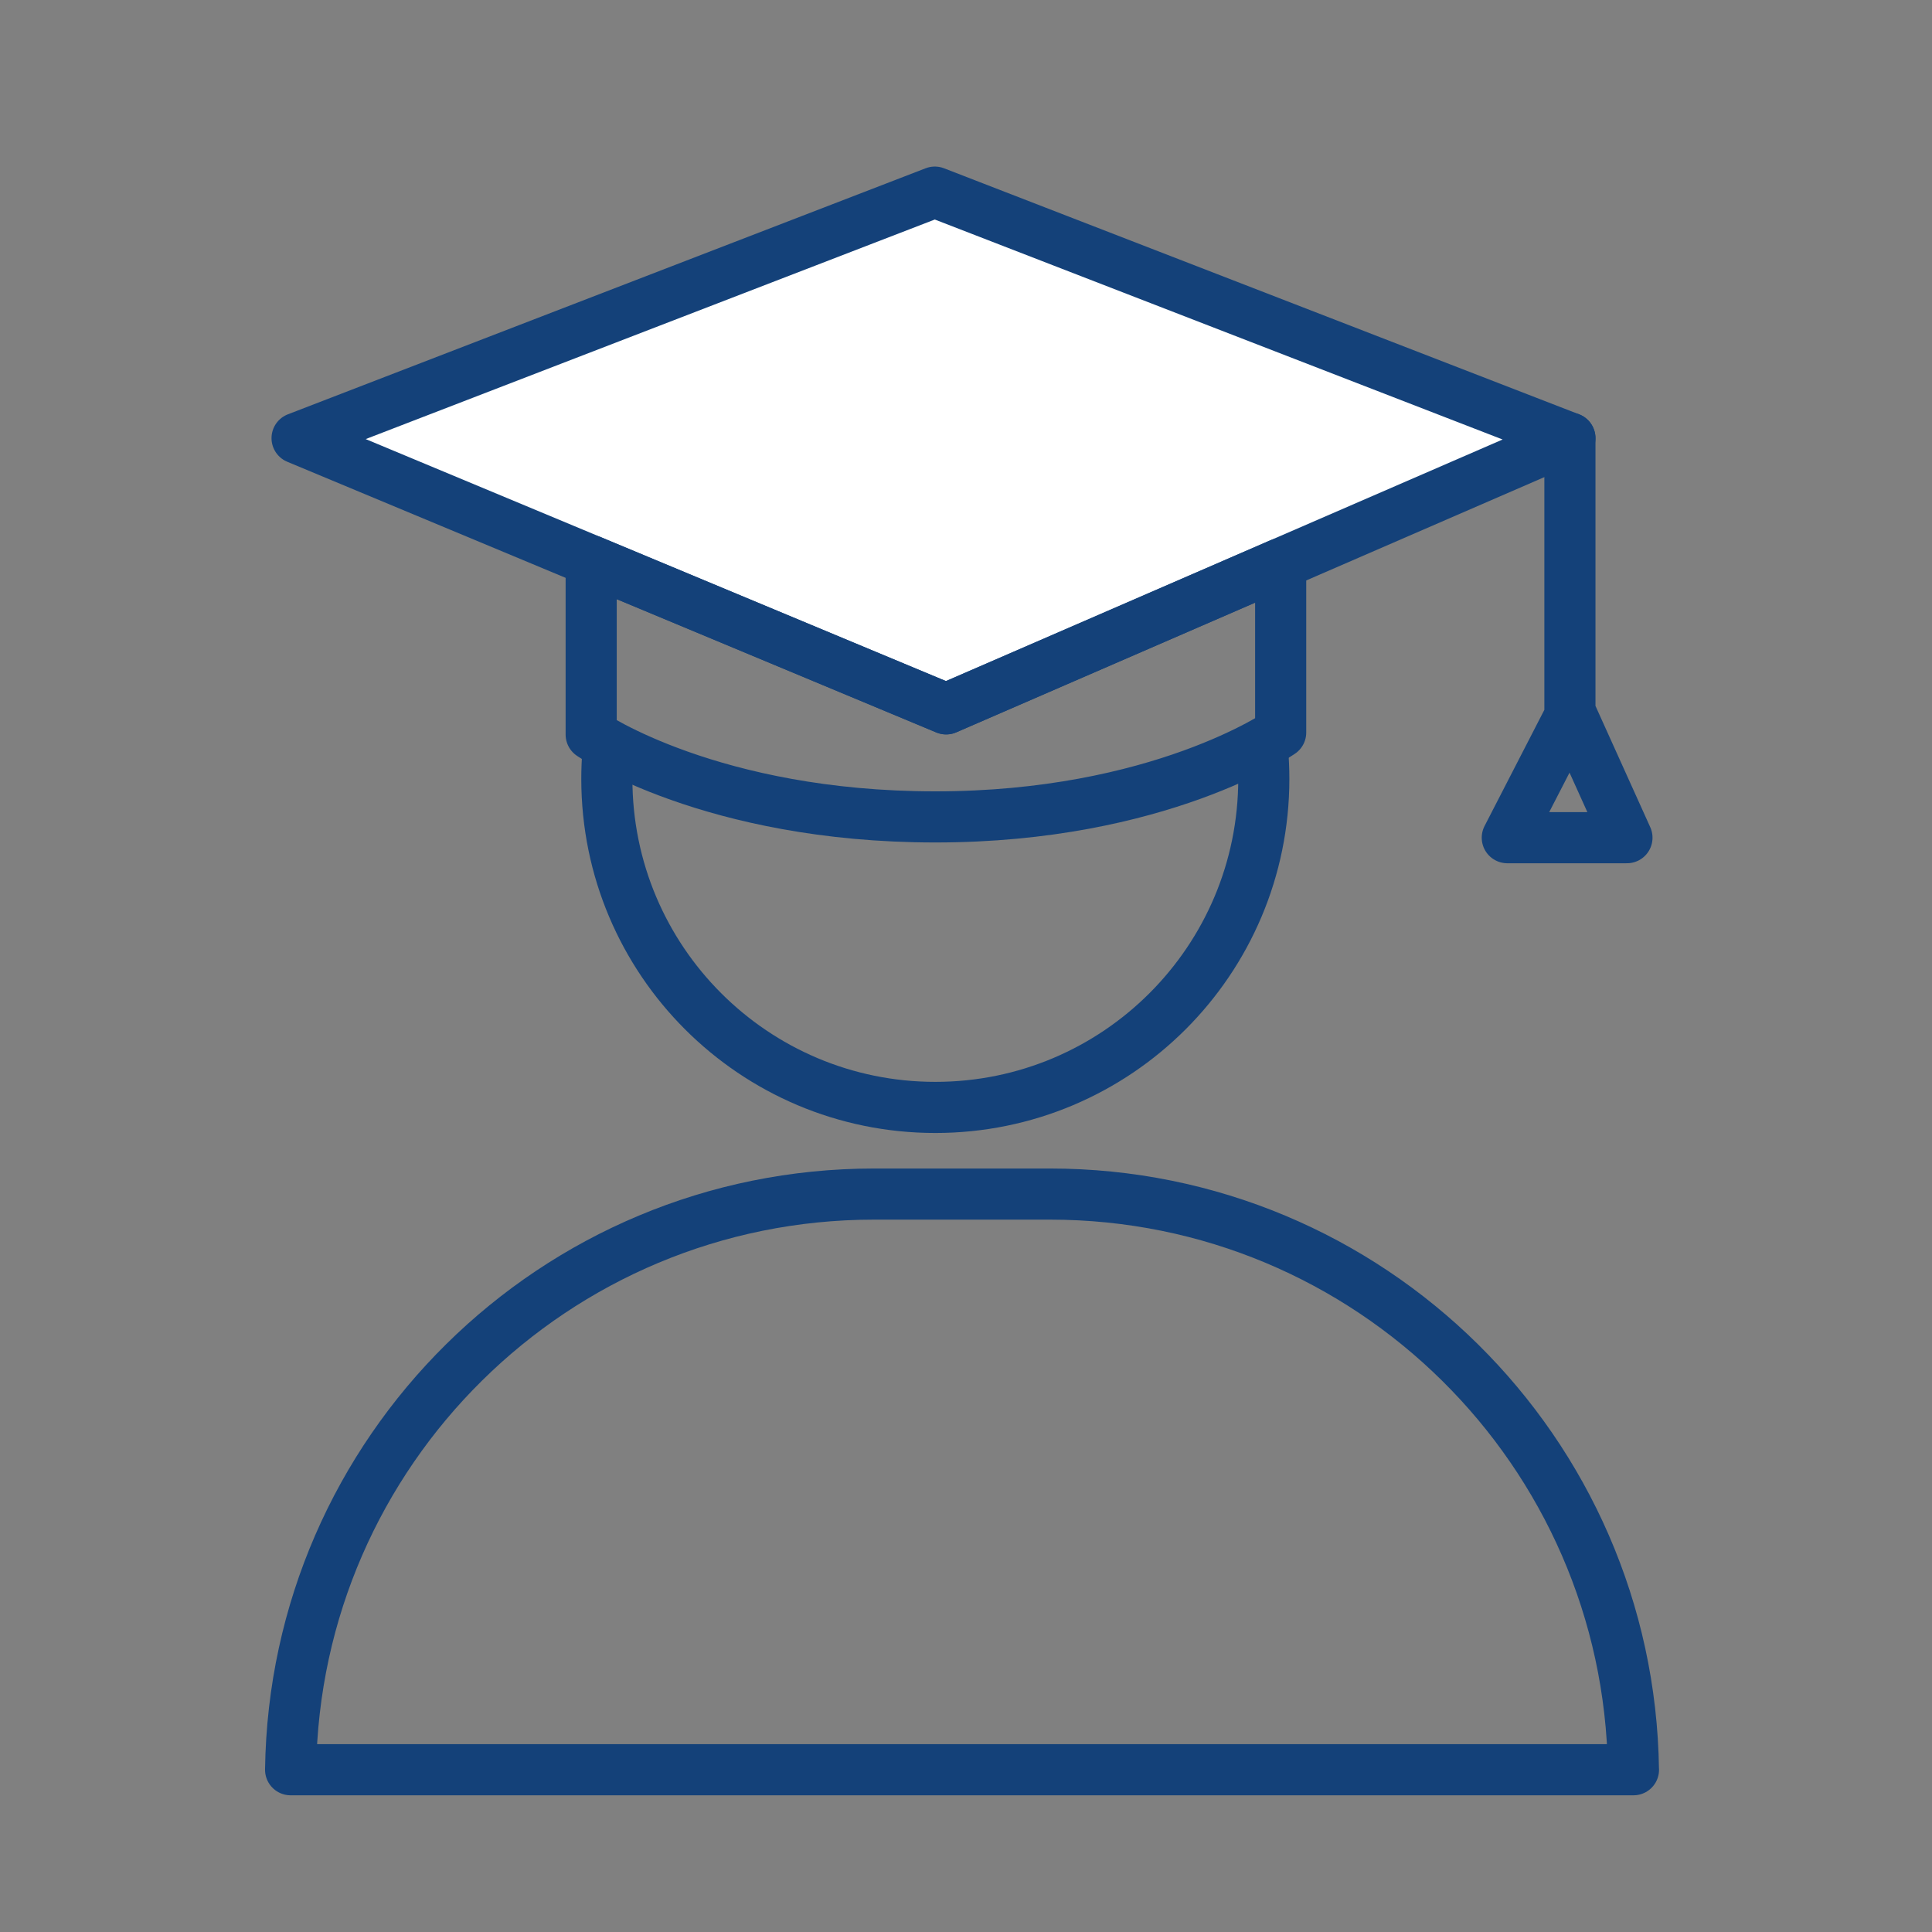 <?xml version='1.0' encoding='UTF-8'?>
<svg xmlns="http://www.w3.org/2000/svg" id="s" data-name="Etudiant diplome" viewBox="0 0 453.54 453.54">
  <rect x="0" y="0" width="453.54" height="453.54" fill="#808080" stroke="none"/>
  <defs>
    <style>
      .z {
        fill: #fff;
      }

      .z, .aa, .ab {
        stroke: #144179;
        stroke-linejoin: round;
        stroke-width: 12px;
      }

      .aa {
        stroke-linecap: round;
      }

      .aa, .ab {
        fill: none;
      }
    </style>
  </defs>
  <g>
    <polygon class="z" points="368.54 102.86 222.11 166.4 69.74 102.86 219.45 45.1 368.54 102.86"/>
    <path class="ab" d="M296.39,176.09c.19,2.23.29,4.49.29,6.77,0,42.59-34.52,77.11-77.11,77.11s-77.11-34.52-77.11-77.11c0-2.04.08-4.06.23-6.06"/>
    <path class="aa" d="M138.78,131.65v40.79s28.23,19.33,80.79,19.33,81.07-19.81,81.07-19.81v-39.63l-78.53,34.08-83.32-34.75Z"/>
    <polyline class="aa" points="368.54 102.86 368.54 168.09 353.84 196.65 381.93 196.65 369.14 168.33"/>
  </g>
  <path class="aa" d="M383.45,415.45c-1.01-74.8-61.93-135.14-136.97-135.14h-41.29c-75.04,0-135.96,60.34-136.97,135.14h315.24Z"/>
</svg>
